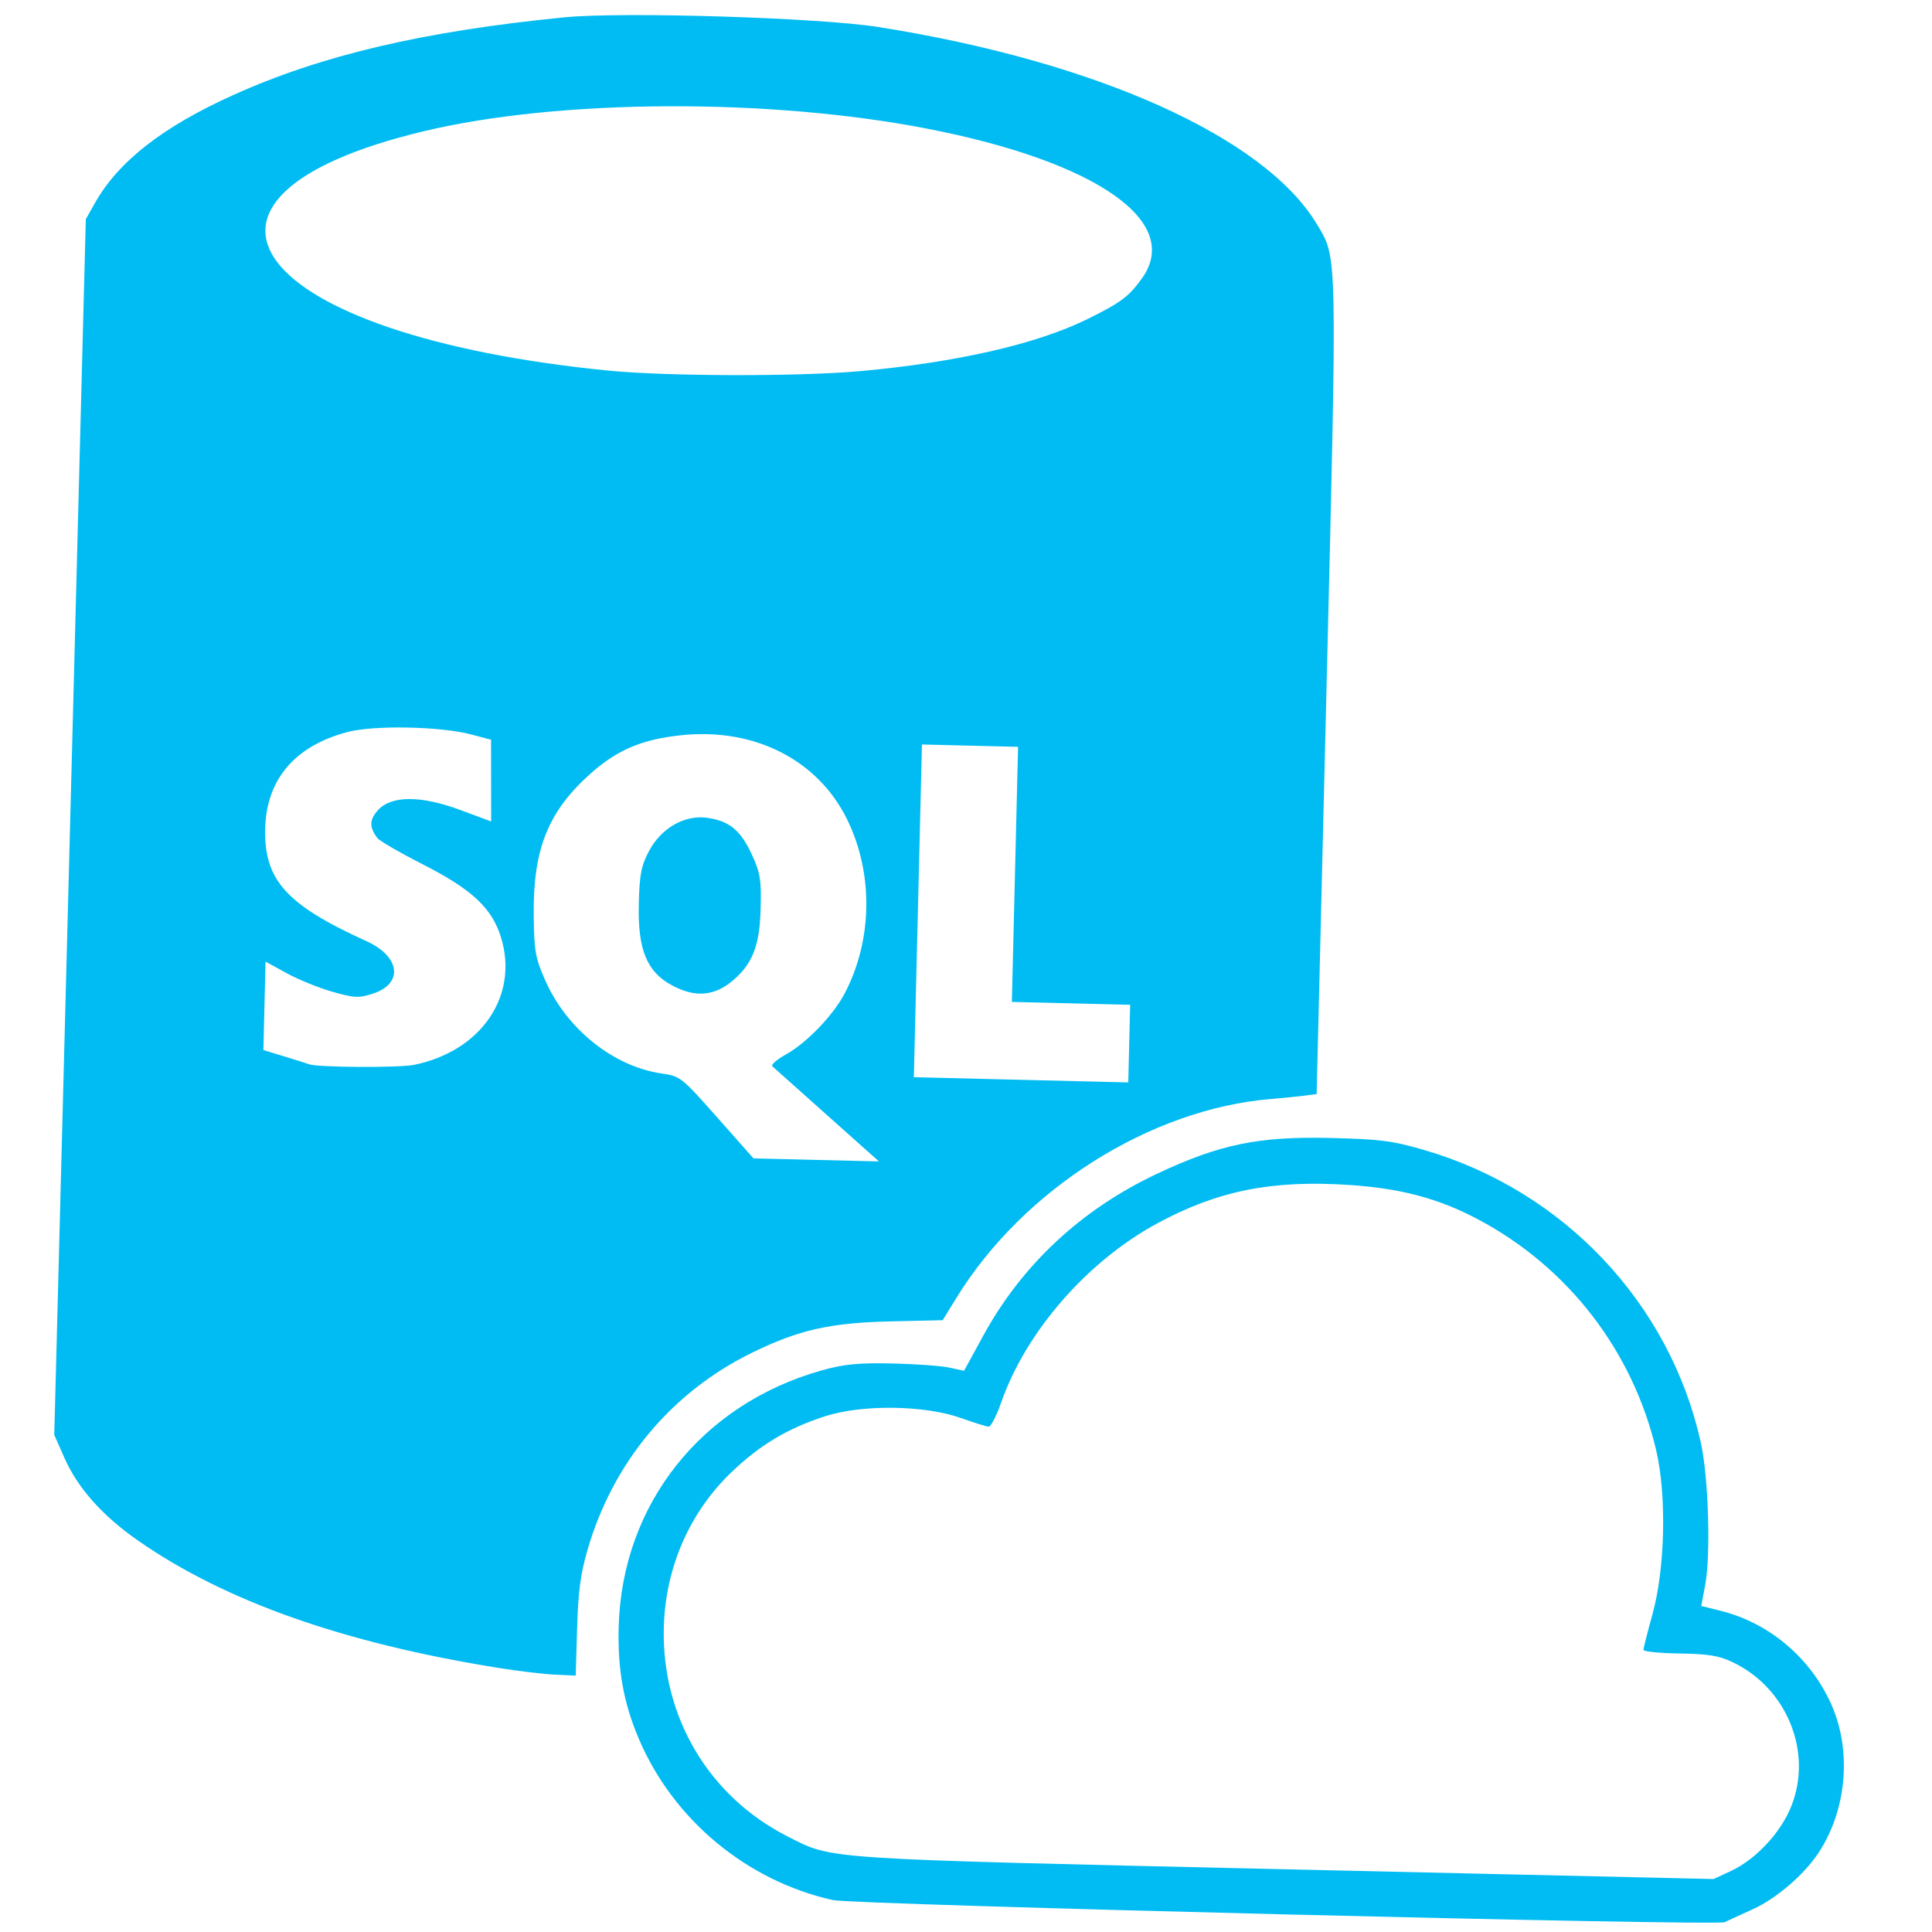 <svg width="468" height="468" viewBox="0 0 468 468" fill="none" xmlns="http://www.w3.org/2000/svg">
<g clip-path="url(#clip0_137_57)">
<path d="M201.728 460.265C180.83 455.576 163.049 440.774 154.708 421.119C151.039 412.473 149.586 404.353 149.866 394.051C150.665 364.443 169.886 340.172 199.028 331.963C204.397 330.451 207.924 330.103 216.094 330.28C221.758 330.405 227.997 330.855 229.959 331.284L233.524 332.066L238.141 323.613C247.569 306.352 261.934 292.961 280.292 284.318C295.437 277.189 304.893 275.238 322.262 275.661C334.427 275.958 337.242 276.32 345.04 278.59C378.714 288.397 404.484 315.639 411.982 349.36C413.86 357.803 414.44 376.647 413.049 383.999L412.099 389.02L416.82 390.198C428.652 393.15 438.716 401.712 443.692 413.057C448.613 424.276 447.313 438.606 440.438 448.932C436.929 454.202 430.16 459.989 424.568 462.501C421.701 463.788 418.648 465.191 417.781 465.619C415.836 466.58 206.785 461.4 201.728 460.265ZM419.362 453.184C425.315 450.403 431.292 444.006 433.865 437.66C439.204 424.496 432.889 408.895 419.685 402.631C416.35 401.049 413.841 400.641 406.81 400.536C402.006 400.465 398.085 400.066 398.095 399.65C398.105 399.234 399.092 395.358 400.288 391.036C403.348 379.979 403.752 362.24 401.19 351.337C395.544 327.297 379.884 306.978 358.069 295.391C348.483 290.299 339.307 287.853 326.708 287.031C308.063 285.815 294.963 288.439 280.405 296.304C263.428 305.476 248.574 322.483 242.558 339.634C241.401 342.932 240.031 345.615 239.512 345.596C238.991 345.577 235.971 344.636 232.795 343.504C223.959 340.355 208.765 340.164 199.799 343.088C190.774 346.031 184.234 349.926 177.364 356.449C167.067 366.226 161.151 379.749 160.796 394.317C160.269 415.953 171.725 435.21 190.889 444.904C201.903 450.475 198.051 450.222 311.225 452.802L415.109 455.17L419.362 453.184ZM120.661 404.011C83.204 398.003 54.507 387.862 33.454 373.194C24.768 367.142 18.831 360.464 15.572 353.081L13.144 347.579L16.965 200.338L20.786 53.097L23.021 49.138C28.673 39.128 39.422 30.732 56.396 23.067C77.858 13.376 102.478 7.59 136.67 4.201C150.751 2.805 198.417 4.274 212.777 6.545C265.659 14.911 306.408 33.248 319.026 54.357C323.998 62.675 323.937 59.703 321.33 166.746L318.937 265.024L316.015 265.404C314.409 265.613 310.771 265.975 307.933 266.208C278.64 268.617 247.85 288.076 231.669 314.408L228.355 319.799L215.849 320.085C201.072 320.422 193.506 322.13 182.142 327.691C162.631 337.239 148.437 354.271 142.301 375.498C140.607 381.361 140.044 385.627 139.797 394.478L139.454 405.894L134.508 405.668C131.788 405.543 125.546 404.798 120.637 404.011L120.661 404.011ZM200.366 270.151C193.462 263.997 187.491 258.664 187.098 258.299C186.703 257.935 188.202 256.63 190.425 255.398C195.354 252.668 201.778 246.004 204.566 240.728C211.377 227.834 211.628 211.597 205.216 198.515C198.165 184.128 182.868 176.298 165.278 178.073C155.646 179.045 149.565 181.592 143.077 187.372C132.836 196.495 129.144 205.601 129.286 221.388C129.367 230.363 129.647 231.984 132.08 237.489C137.315 249.34 148.643 258.377 160.367 260.056C164.777 260.688 165.154 260.987 173.713 270.653L182.522 280.601L197.719 280.971L212.917 281.341L200.366 270.151ZM162.76 238.677C156.677 235.402 154.469 229.992 154.736 219.016C154.91 211.875 155.306 209.798 157.149 206.27C160.096 200.636 165.777 197.345 171.254 198.097C176.642 198.838 179.397 201.091 182.112 206.978C184.173 211.447 184.446 213.128 184.249 220.159C184.038 228.833 182.364 233.242 177.902 237.194C173.241 241.322 168.531 241.784 162.76 238.677ZM100.286 257.954C116.571 254.613 125.697 241.265 121.376 227.111C119.2 219.984 114.344 215.448 102.365 209.348C96.833 206.531 91.893 203.668 91.389 202.986C89.414 200.318 89.461 198.585 91.553 196.251C94.796 192.661 101.98 192.661 111.62 196.25L118.974 198.988L118.961 189.085L118.947 179.181L114.051 177.891C106.646 175.939 90.544 175.633 84.165 177.324C71.374 180.713 64.479 188.852 64.229 200.854C63.993 213.207 69.393 219.197 88.786 227.989C96.991 231.709 97.78 238.306 90.307 240.699C86.848 241.807 85.873 241.76 80.48 240.227C77.186 239.29 72.204 237.266 69.408 235.729L64.324 232.933L64.063 243.648L63.802 254.362L68.916 255.921C71.729 256.778 74.43 257.63 74.918 257.813C76.948 258.576 96.698 258.685 100.266 257.953L100.286 257.954ZM273.536 252.799L273.765 243.396L259.436 243.047L245.109 242.698L245.861 211.803L246.613 180.908L234.972 180.624L223.33 180.341L222.348 220.639L221.367 260.937L247.337 261.57L273.307 262.202L273.536 252.799ZM208.508 89.891C231.926 87.753 251.207 83.325 263.474 77.267C271.533 73.288 273.477 71.831 276.646 67.398C286.444 53.69 265.606 39.159 224.722 31.192C186.312 23.707 135.447 23.95 102.706 31.775C35.149 47.92 60.815 81.226 147.403 89.778C161.614 91.181 193.721 91.241 208.508 89.891Z" fill="#00BCF2"/>
</g>
<defs>
<clipPath id="clip0_137_57">
<rect width="456.293" height="456.293" fill="white" transform="translate(11.109) rotate(1.395)"/>
</clipPath>
</defs>
</svg>
